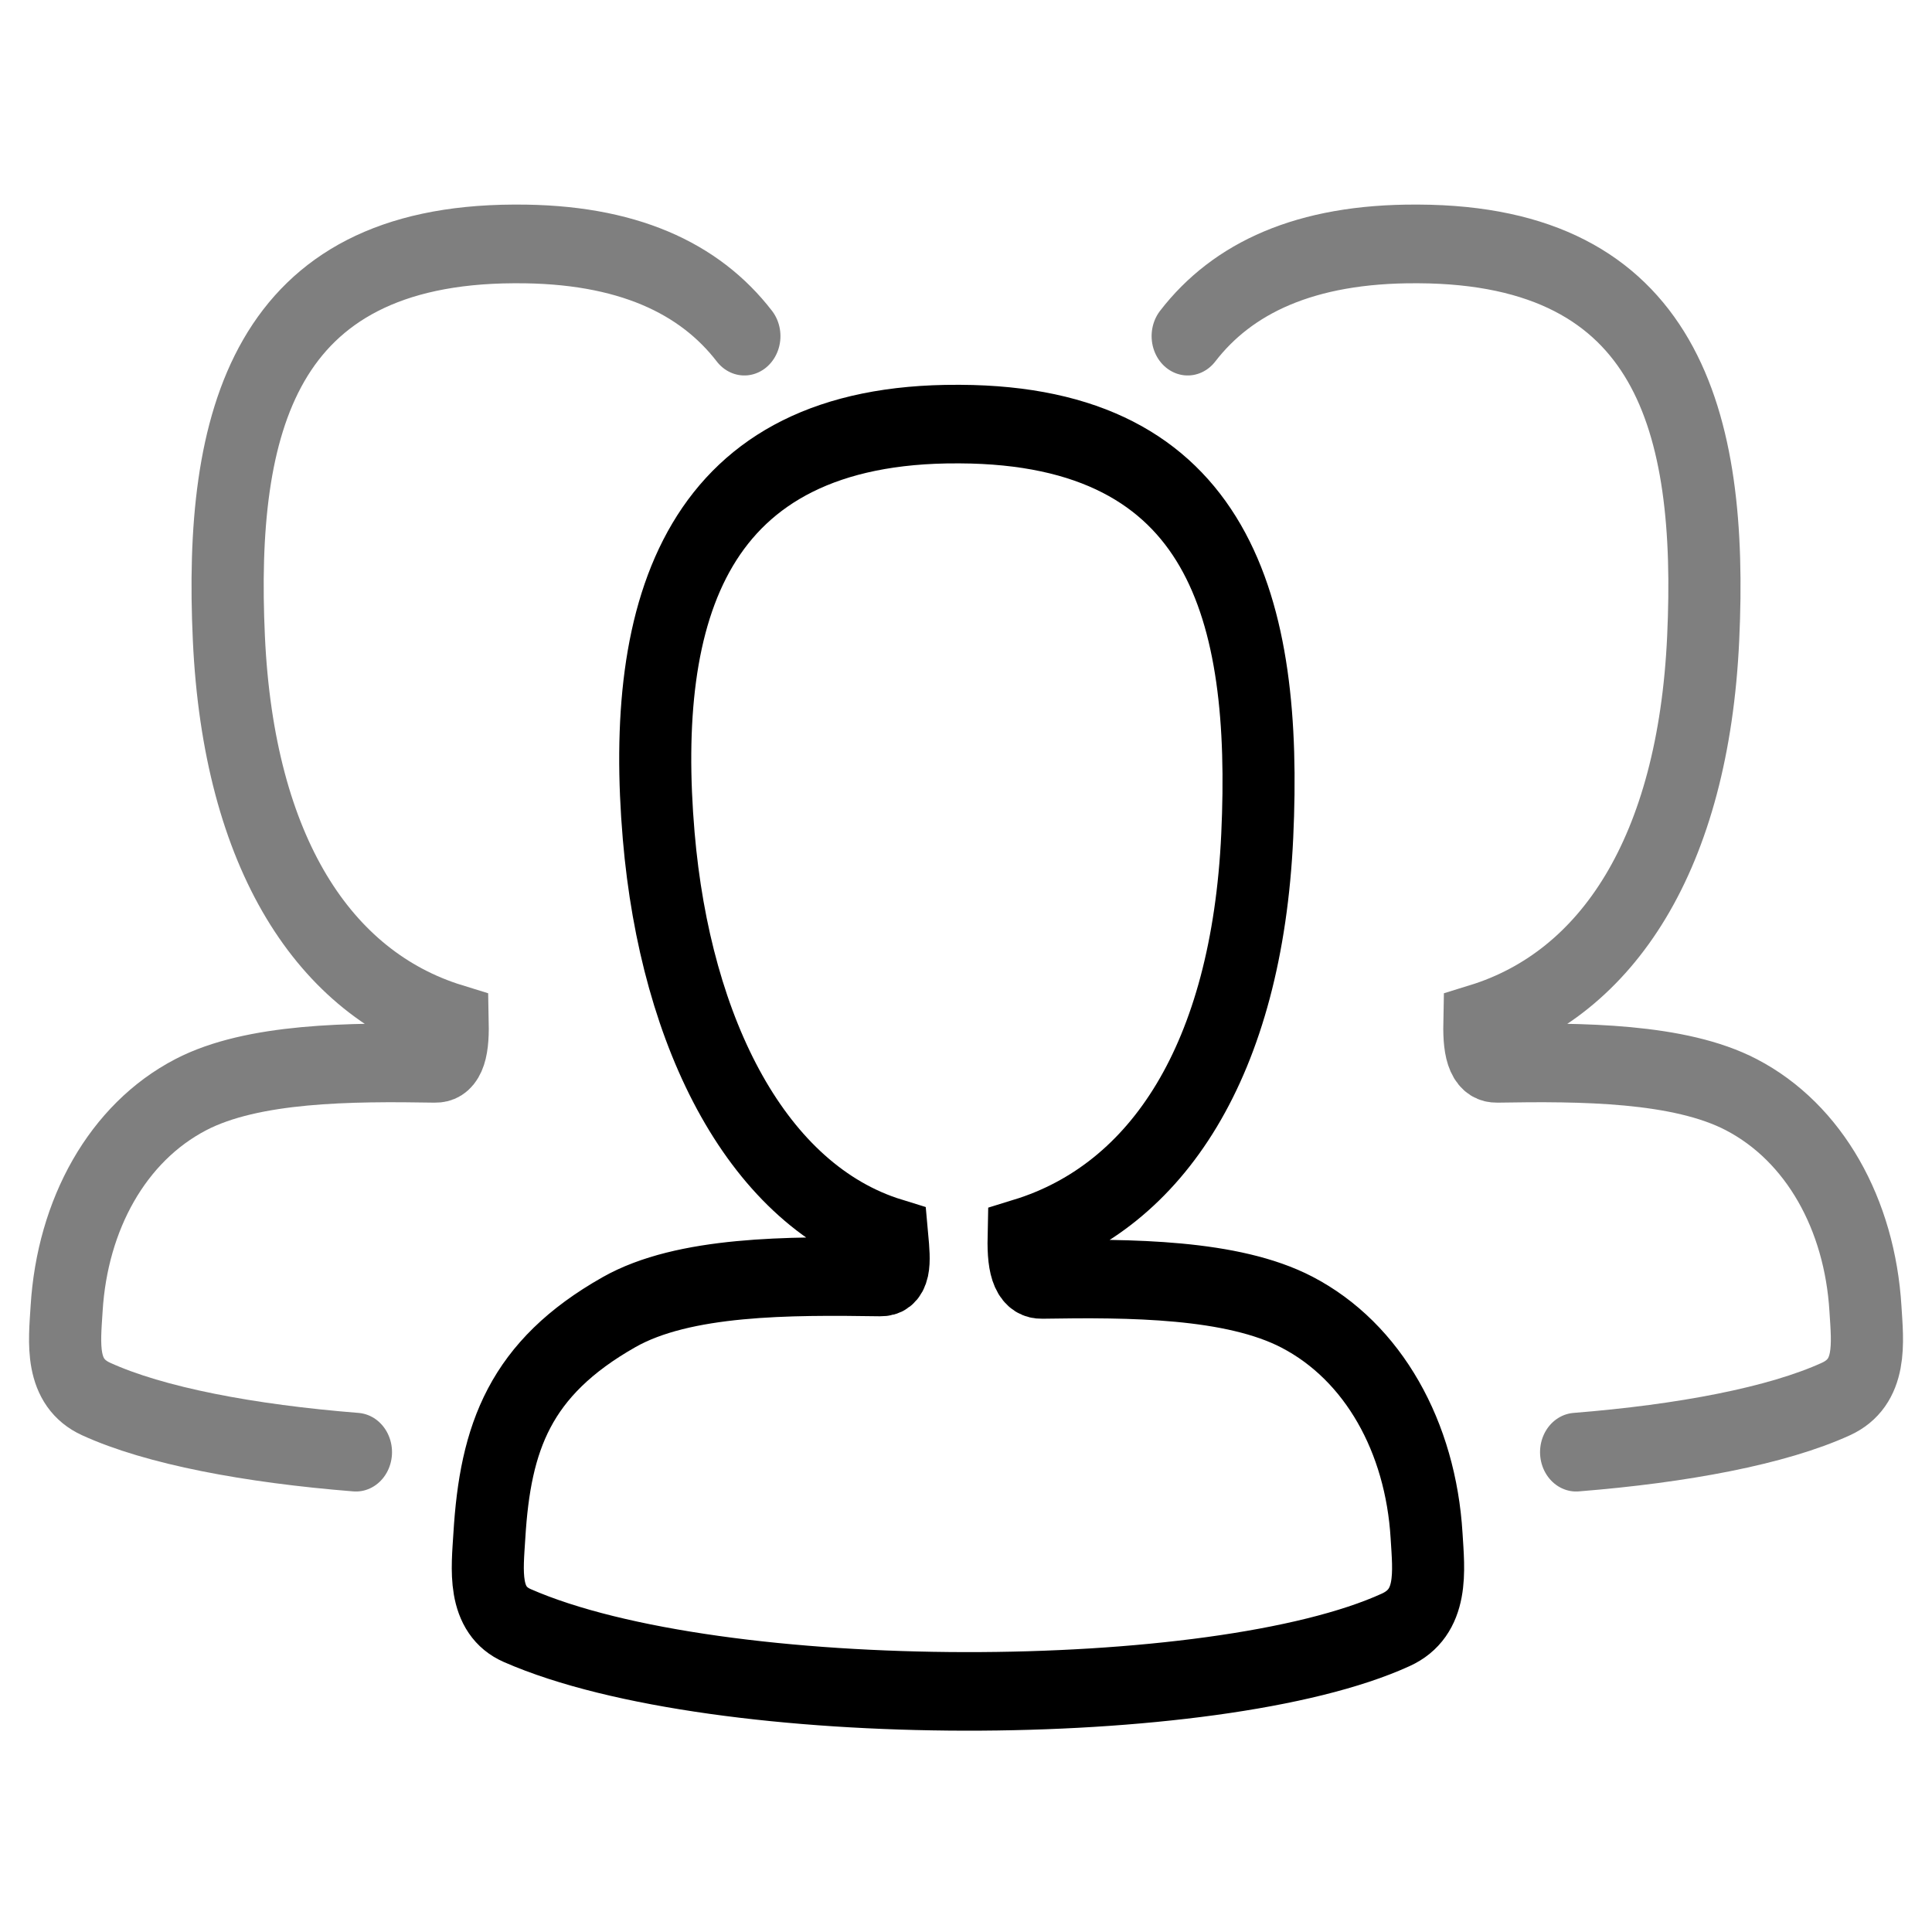 <?xml version="1.0" encoding="UTF-8" standalone="no"?>
<!DOCTYPE svg PUBLIC "-//W3C//DTD SVG 1.1//EN" "http://www.w3.org/Graphics/SVG/1.1/DTD/svg11.dtd">
<svg width="100%" height="100%" viewBox="0 0 32 32" version="1.1" xmlns="http://www.w3.org/2000/svg" xmlns:xlink="http://www.w3.org/1999/xlink" xml:space="preserve" style="fill-rule:evenodd;clip-rule:evenodd;stroke-linecap:round;stroke-miterlimit:1.414;">
    <g id="People" transform="matrix(1,0,0,1,-371.529,-285.934)">
        <g transform="matrix(0.775,-1.34228e-18,-1.45277e-18,0.845,86.696,49.164)">
            <path d="M398.015,310.302C398.061,310.999 398.174,311.806 397.357,312.148C393.529,313.753 382.875,313.789 378.583,312.065C377.825,311.761 377.941,310.963 377.985,310.302C378.112,308.375 378.635,307.023 380.756,305.921C382.143,305.2 384.391,305.205 386.339,305.232C386.663,305.236 386.649,304.981 386.597,304.459C383.741,303.652 381.967,300.494 381.604,296.584C381.193,292.149 382.385,288.491 388,288.514L388.041,288.514C393.614,288.536 394.619,292.153 394.396,296.584C394.174,300.983 392.259,303.652 389.403,304.459C389.389,305.06 389.502,305.284 389.797,305.28C391.683,305.251 393.865,305.263 395.244,305.921C396.881,306.701 397.888,308.375 398.015,310.302Z" style="fill:none;stroke:black;stroke-width:1.54px;"/>
        </g>
        <g transform="matrix(0.964,-1.66968e-18,-1.80713e-18,1.051,15.829,-16.323)">
            <path d="M389.39,292.887C390.157,291.975 391.405,291.426 393.322,291.434L393.354,291.434C397.645,291.451 398.419,294.236 398.247,297.649C398.077,301.038 396.602,303.093 394.402,303.715C394.392,304.178 394.479,304.35 394.705,304.347C396.159,304.324 397.839,304.334 398.901,304.841C400.161,305.442 400.937,306.731 401.035,308.215C401.071,308.752 401.158,309.373 400.529,309.637C399.52,310.06 397.896,310.341 396.064,310.475" style="fill:none;stroke:black;stroke-opacity:0.502;stroke-width:1.24px;"/>
        </g>
        <g transform="matrix(-0.964,1.66968e-18,-1.80713e-18,1.051,759.23,-16.323)">
            <path d="M389.39,292.887C390.157,291.975 391.405,291.426 393.322,291.434L393.354,291.434C397.645,291.451 398.419,294.236 398.247,297.649C398.077,301.038 396.602,303.093 394.402,303.715C394.392,304.178 394.479,304.35 394.705,304.347C396.159,304.324 397.839,304.334 398.901,304.841C400.161,305.442 400.937,306.731 401.035,308.215C401.071,308.752 401.158,309.373 400.529,309.637C399.52,310.06 397.896,310.341 396.064,310.475" style="fill:none;stroke:black;stroke-opacity:0.502;stroke-width:1.24px;"/>
        </g>
    </g>
</svg>

